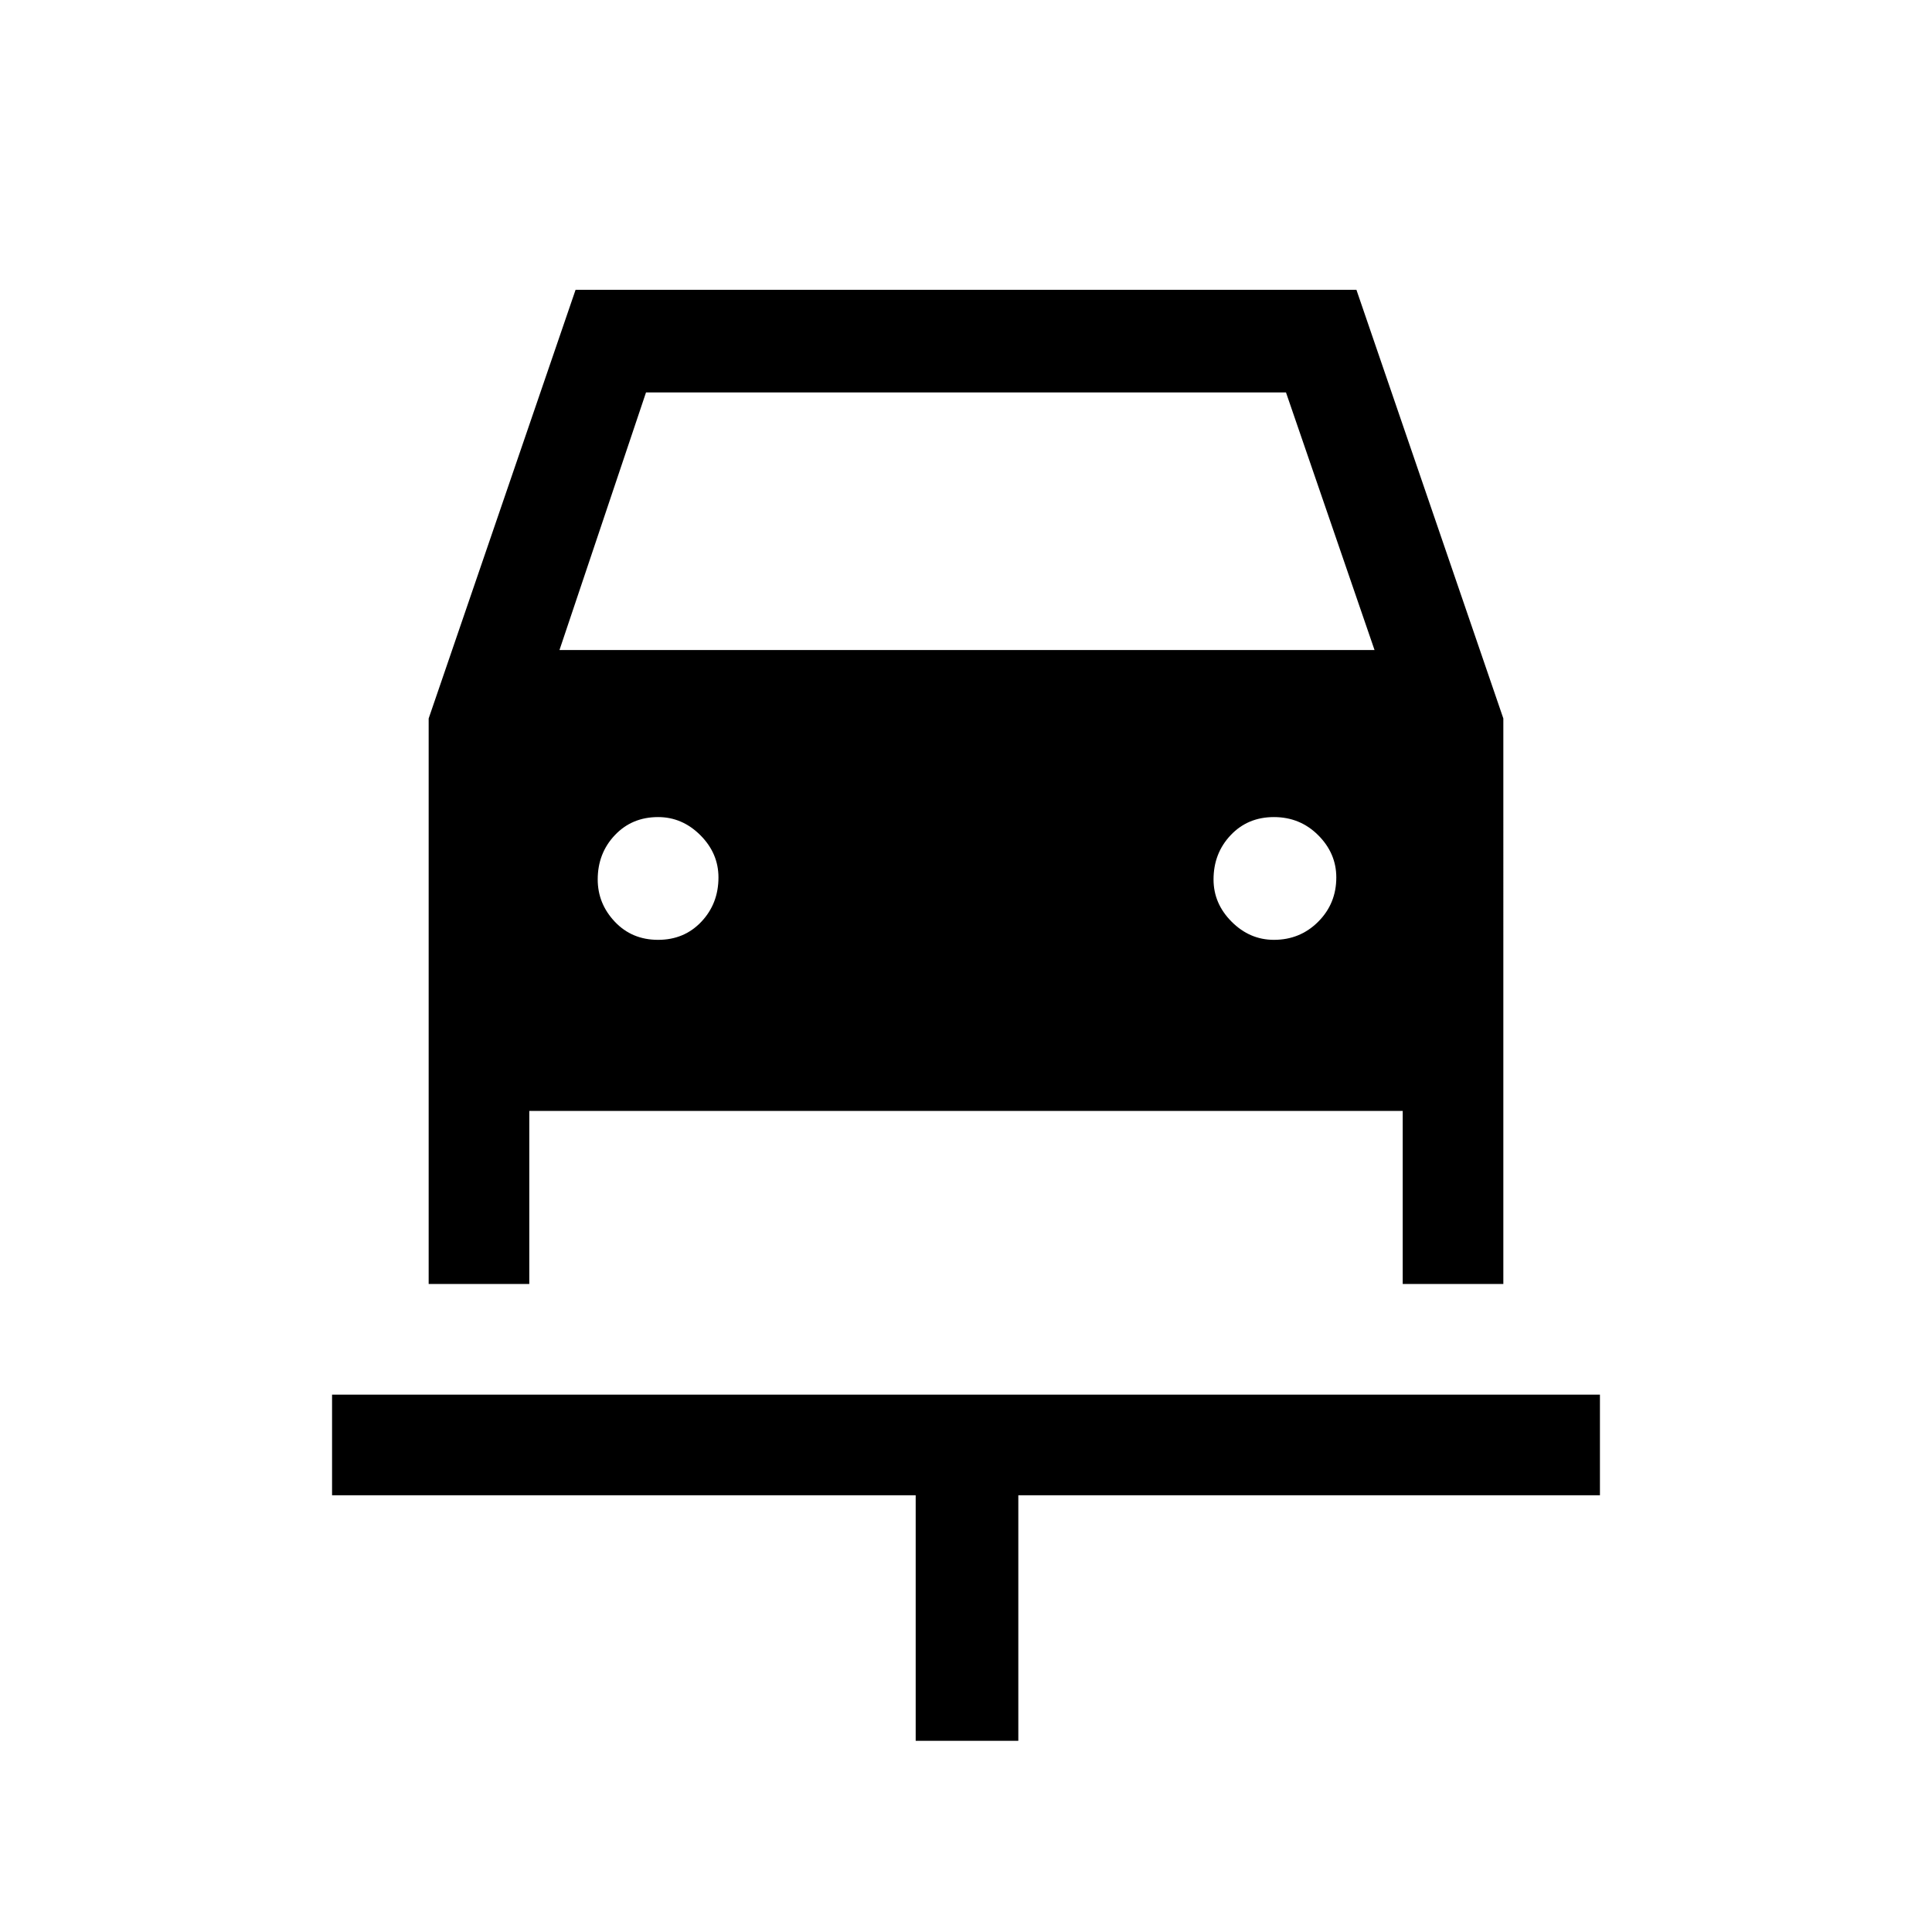 <svg xmlns="http://www.w3.org/2000/svg" height="48" width="48"><path d="M22.75 43.25v-6.1H8.25v-2.5h31.5v2.5H25.3v6.1Zm-6.4-19.9q.65 0 1.075-.45.425-.45.425-1.1 0-.6-.45-1.05-.45-.45-1.05-.45-.65 0-1.075.45-.425.45-.425 1.1 0 .6.425 1.05.425.45 1.075.45Zm15.3 0q.65 0 1.1-.45.45-.45.45-1.1 0-.6-.45-1.05-.45-.45-1.1-.45-.65 0-1.075.45-.425.45-.425 1.1 0 .6.45 1.05.45.45 1.05.45Zm-21 8.55V17.85L14.3 7.2h19.4l3.65 10.65V31.9h-2.5v-4.3h-21.7v4.3Zm3.25-15.75h20.25l-2.2-6.4h-15.9Z"/></svg>